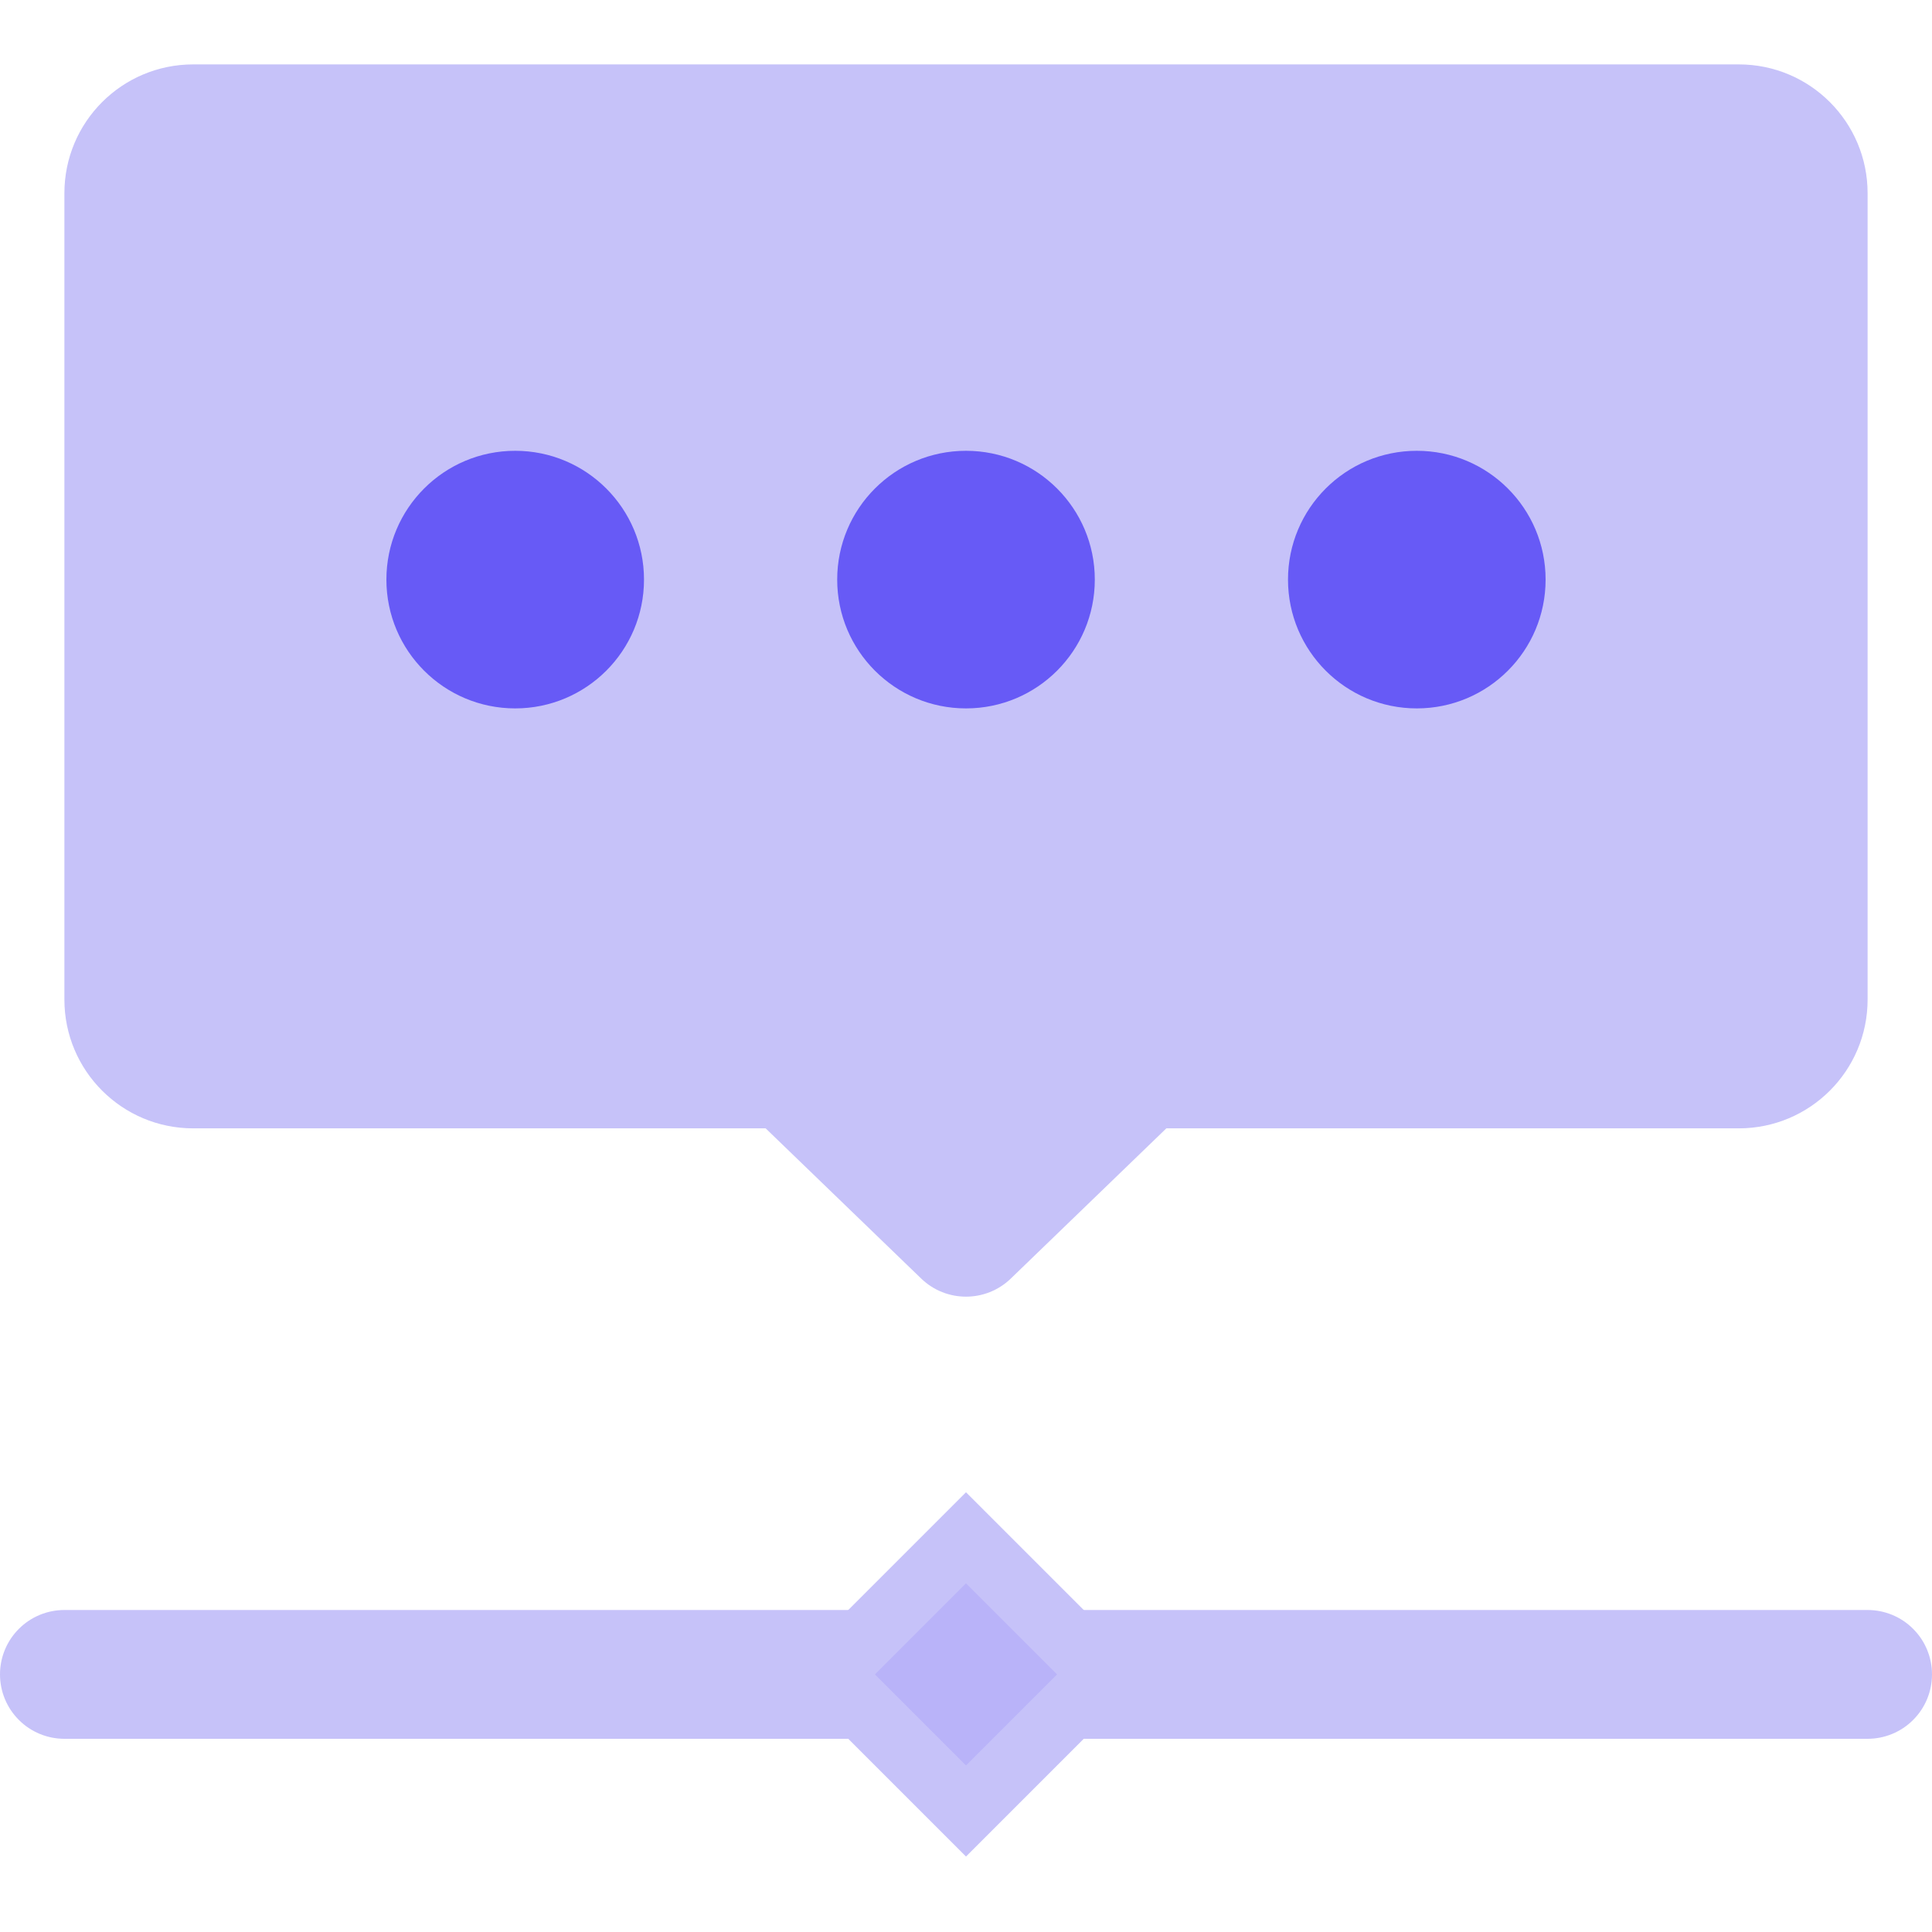 <svg width="30" height="30" viewBox="0 0 30 30" fill="none" xmlns="http://www.w3.org/2000/svg">
<path d="M1 25H29C29.265 25 29.52 25.105 29.707 25.293C29.895 25.48 30 25.735 30 26C30 26.265 29.895 26.52 29.707 26.707C29.52 26.895 29.265 27 29 27H1C0.735 27 0.48 26.895 0.293 26.707C0.105 26.52 0 26.265 0 26C0 25.735 0.105 25.48 0.293 25.293C0.48 25.105 0.735 25 1 25Z" fill="#C6C2F9"/>
<path d="M15 23.879L17.121 26L15 28.121L12.879 26L15 23.879Z" fill="#B9B3F9" stroke="#C6C2F9"/>
<path d="M3 1H27C28.105 1 29 1.895 29 3V15.521C29 16.626 28.105 17.521 27 17.521H18.111L15.695 19.854C15.307 20.228 14.693 20.228 14.305 19.854L11.889 17.521H3C1.895 17.521 1 16.626 1 15.521V3C1 1.895 1.895 1 3 1Z" fill="#C6C2F9"/>
<path d="M22 7C23.105 7 24 7.895 24 9C24 10.105 23.105 11 22 11C20.895 11 20 10.105 20 9C20 7.895 20.895 7 22 7ZM15 7C16.105 7 17 7.895 17 9C17 10.105 16.105 11 15 11C13.895 11 13 10.105 13 9C13 7.895 13.895 7 15 7ZM8 7C9.105 7 10 7.895 10 9C10 10.105 9.105 11 8 11C6.895 11 6 10.105 6 9C6 7.895 6.895 7 8 7Z" fill="#675AF6"/>
</svg>
